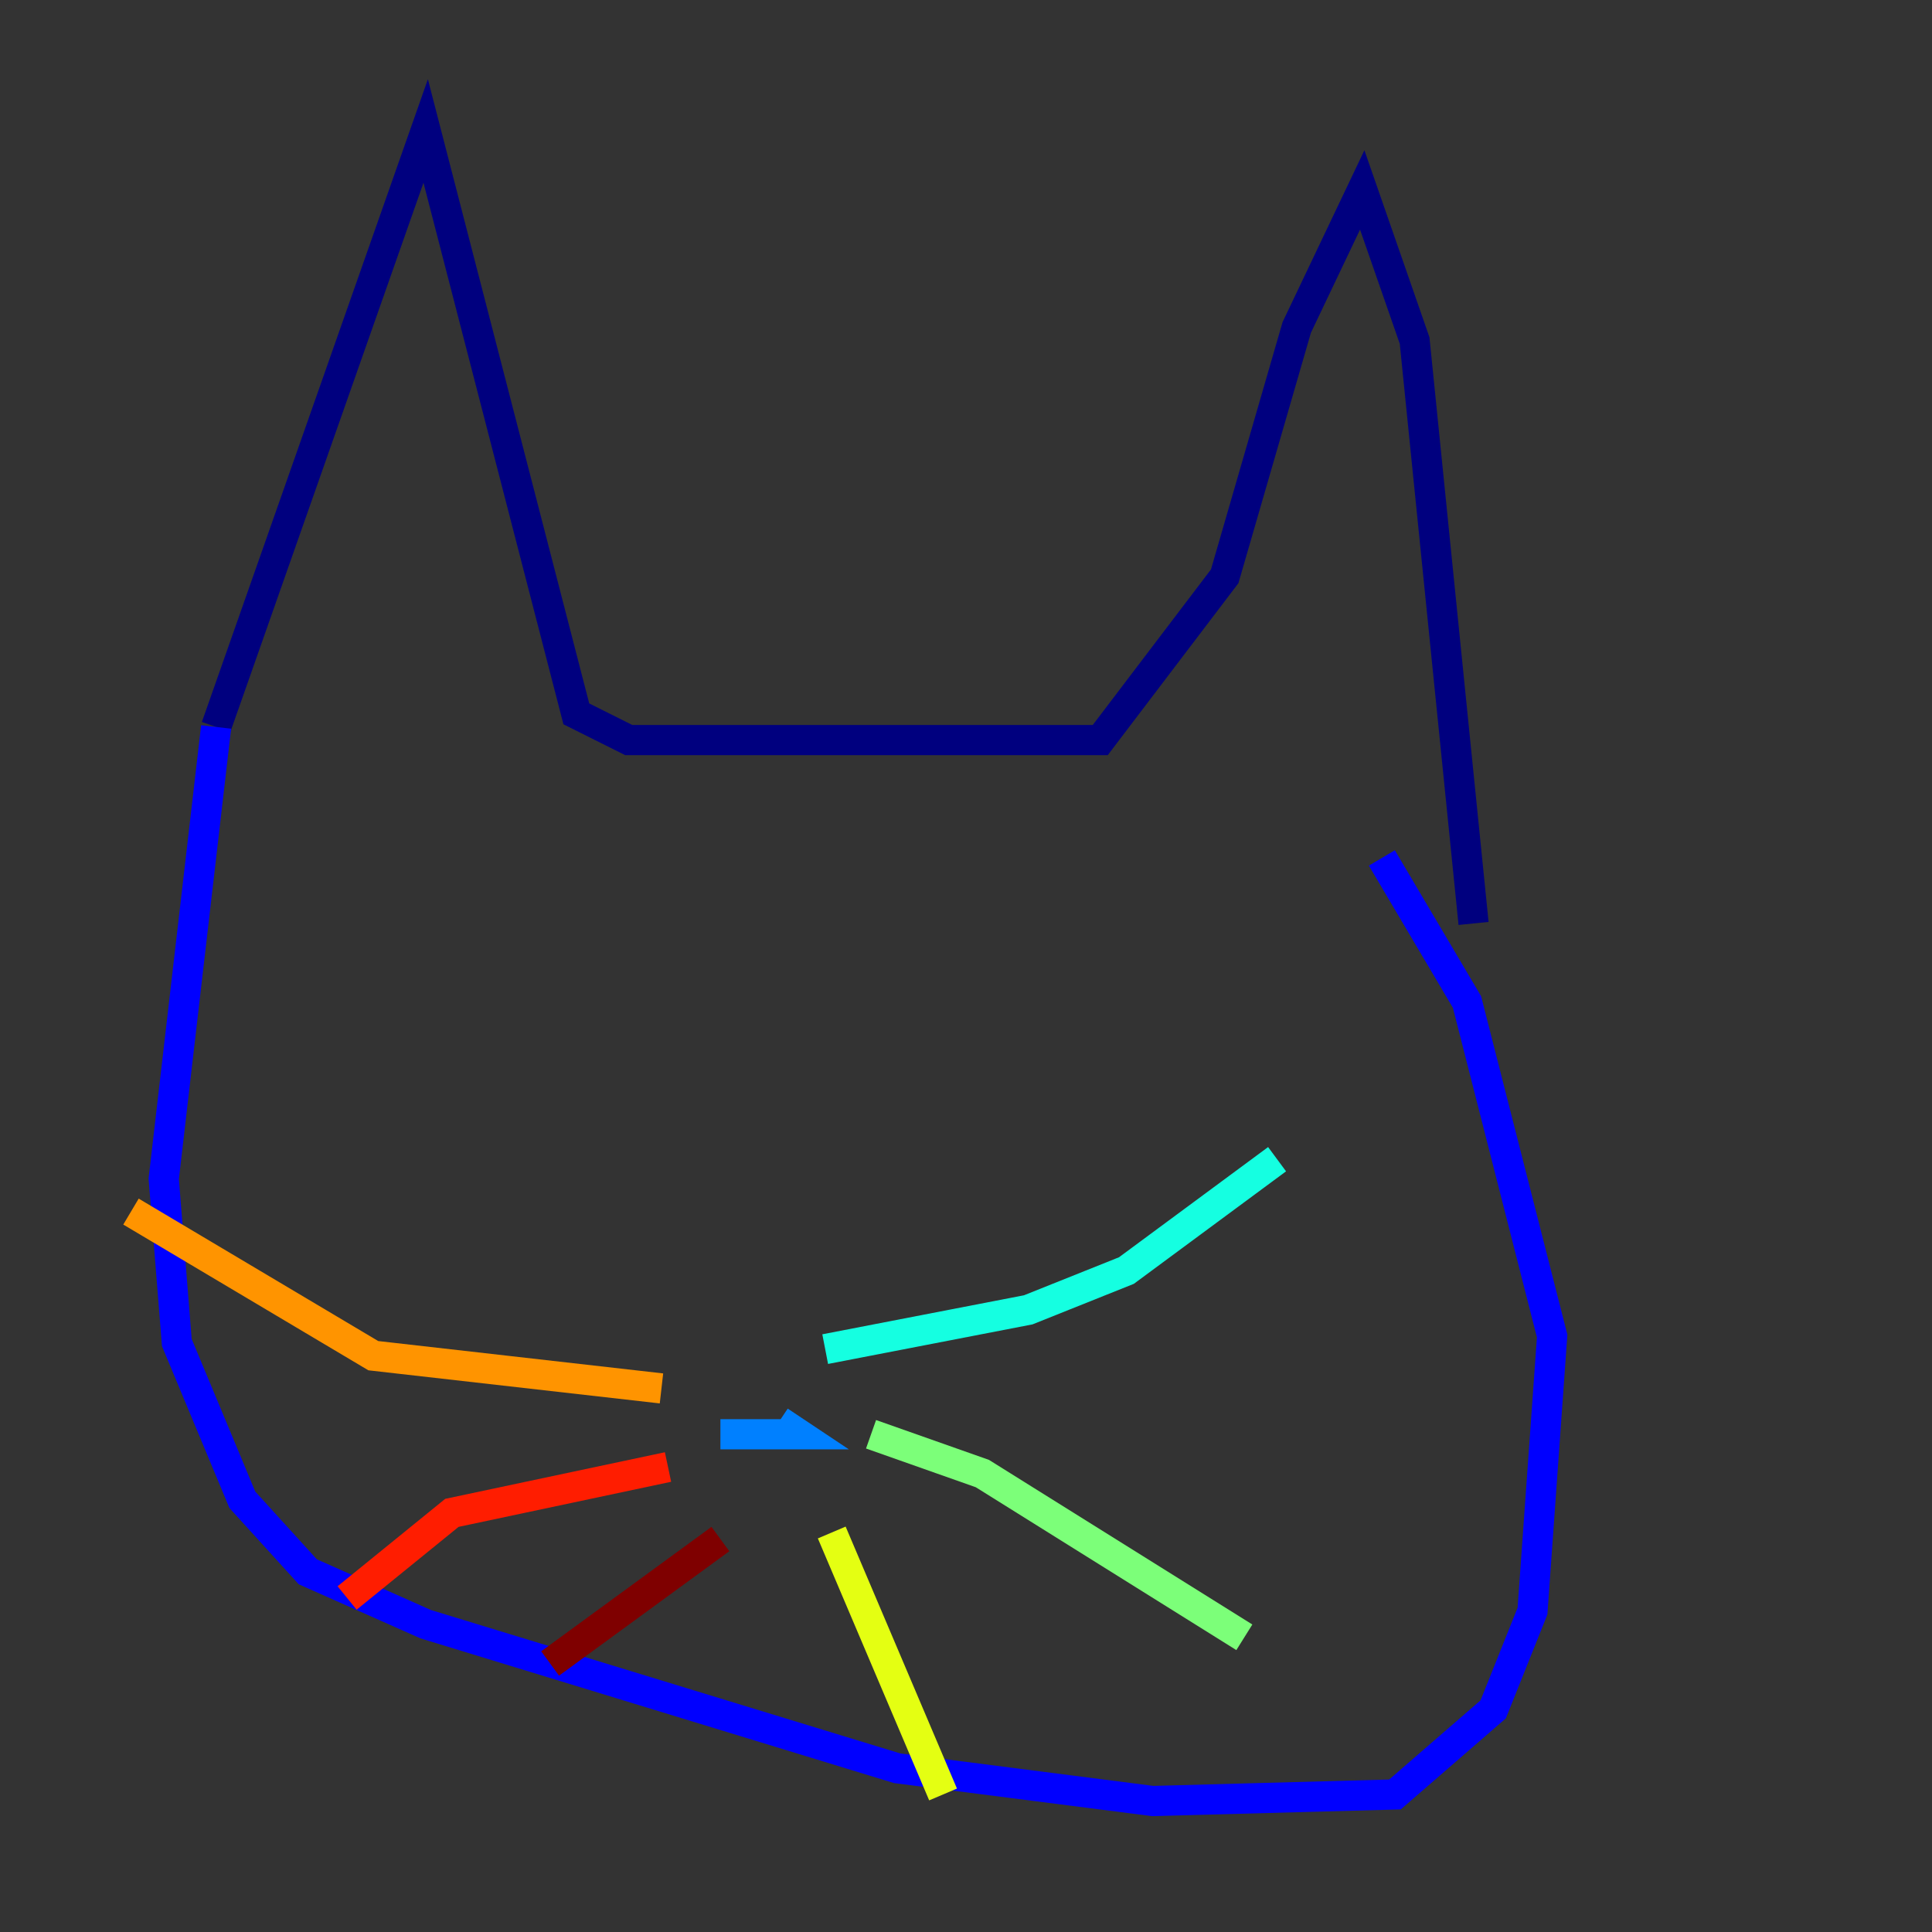 <?xml version="1.0" encoding="utf-8" ?>
<svg baseProfile="tiny" height="128" version="1.2" viewBox="0,0,128,128" width="128" xmlns="http://www.w3.org/2000/svg" xmlns:ev="http://www.w3.org/2001/xml-events" xmlns:xlink="http://www.w3.org/1999/xlink"><rect x="0" y="0" width="128" height="128" fill="#333333" stroke="none"/><defs /><polyline fill="none" points="14.319,48.163 28.203,8.678 38.183,47.295 41.654,49.031 72.895,49.031 81.139,38.183 85.912,21.695 90.251,12.583 93.722,22.563 97.627,61.18" stroke="#00007f" stroke-width="2" /><polyline fill="none" points="14.319,48.163 10.848,78.102 11.715,88.949 16.054,99.363 20.393,104.136 28.203,107.607 59.444,117.153 76.366,119.322 92.42,118.888 98.929,113.248 101.532,106.739 102.834,88.515 97.193,66.386 91.552,56.841" stroke="#0000ff" stroke-width="2" /><polyline fill="none" points="47.729,95.024 52.936,95.024 51.634,94.156" stroke="#0080ff" stroke-width="2" /><polyline fill="none" points="54.671,89.383 68.122,86.78 74.63,84.176 84.61,76.8" stroke="#15ffe1" stroke-width="2" /><polyline fill="none" points="57.709,95.024 65.085,97.627 82.441,108.475" stroke="#7cff79" stroke-width="2" /><polyline fill="none" points="55.105,101.532 62.481,118.888" stroke="#e4ff12" stroke-width="2" /><polyline fill="none" points="43.824,91.986 24.732,89.817 8.678,80.271" stroke="#ff9400" stroke-width="2" /><polyline fill="none" points="44.258,97.193 29.939,100.231 22.997,105.871" stroke="#ff1d00" stroke-width="2" /><polyline fill="none" points="47.729,101.966 36.447,110.21" stroke="#7f0000" stroke-width="2" /></svg>